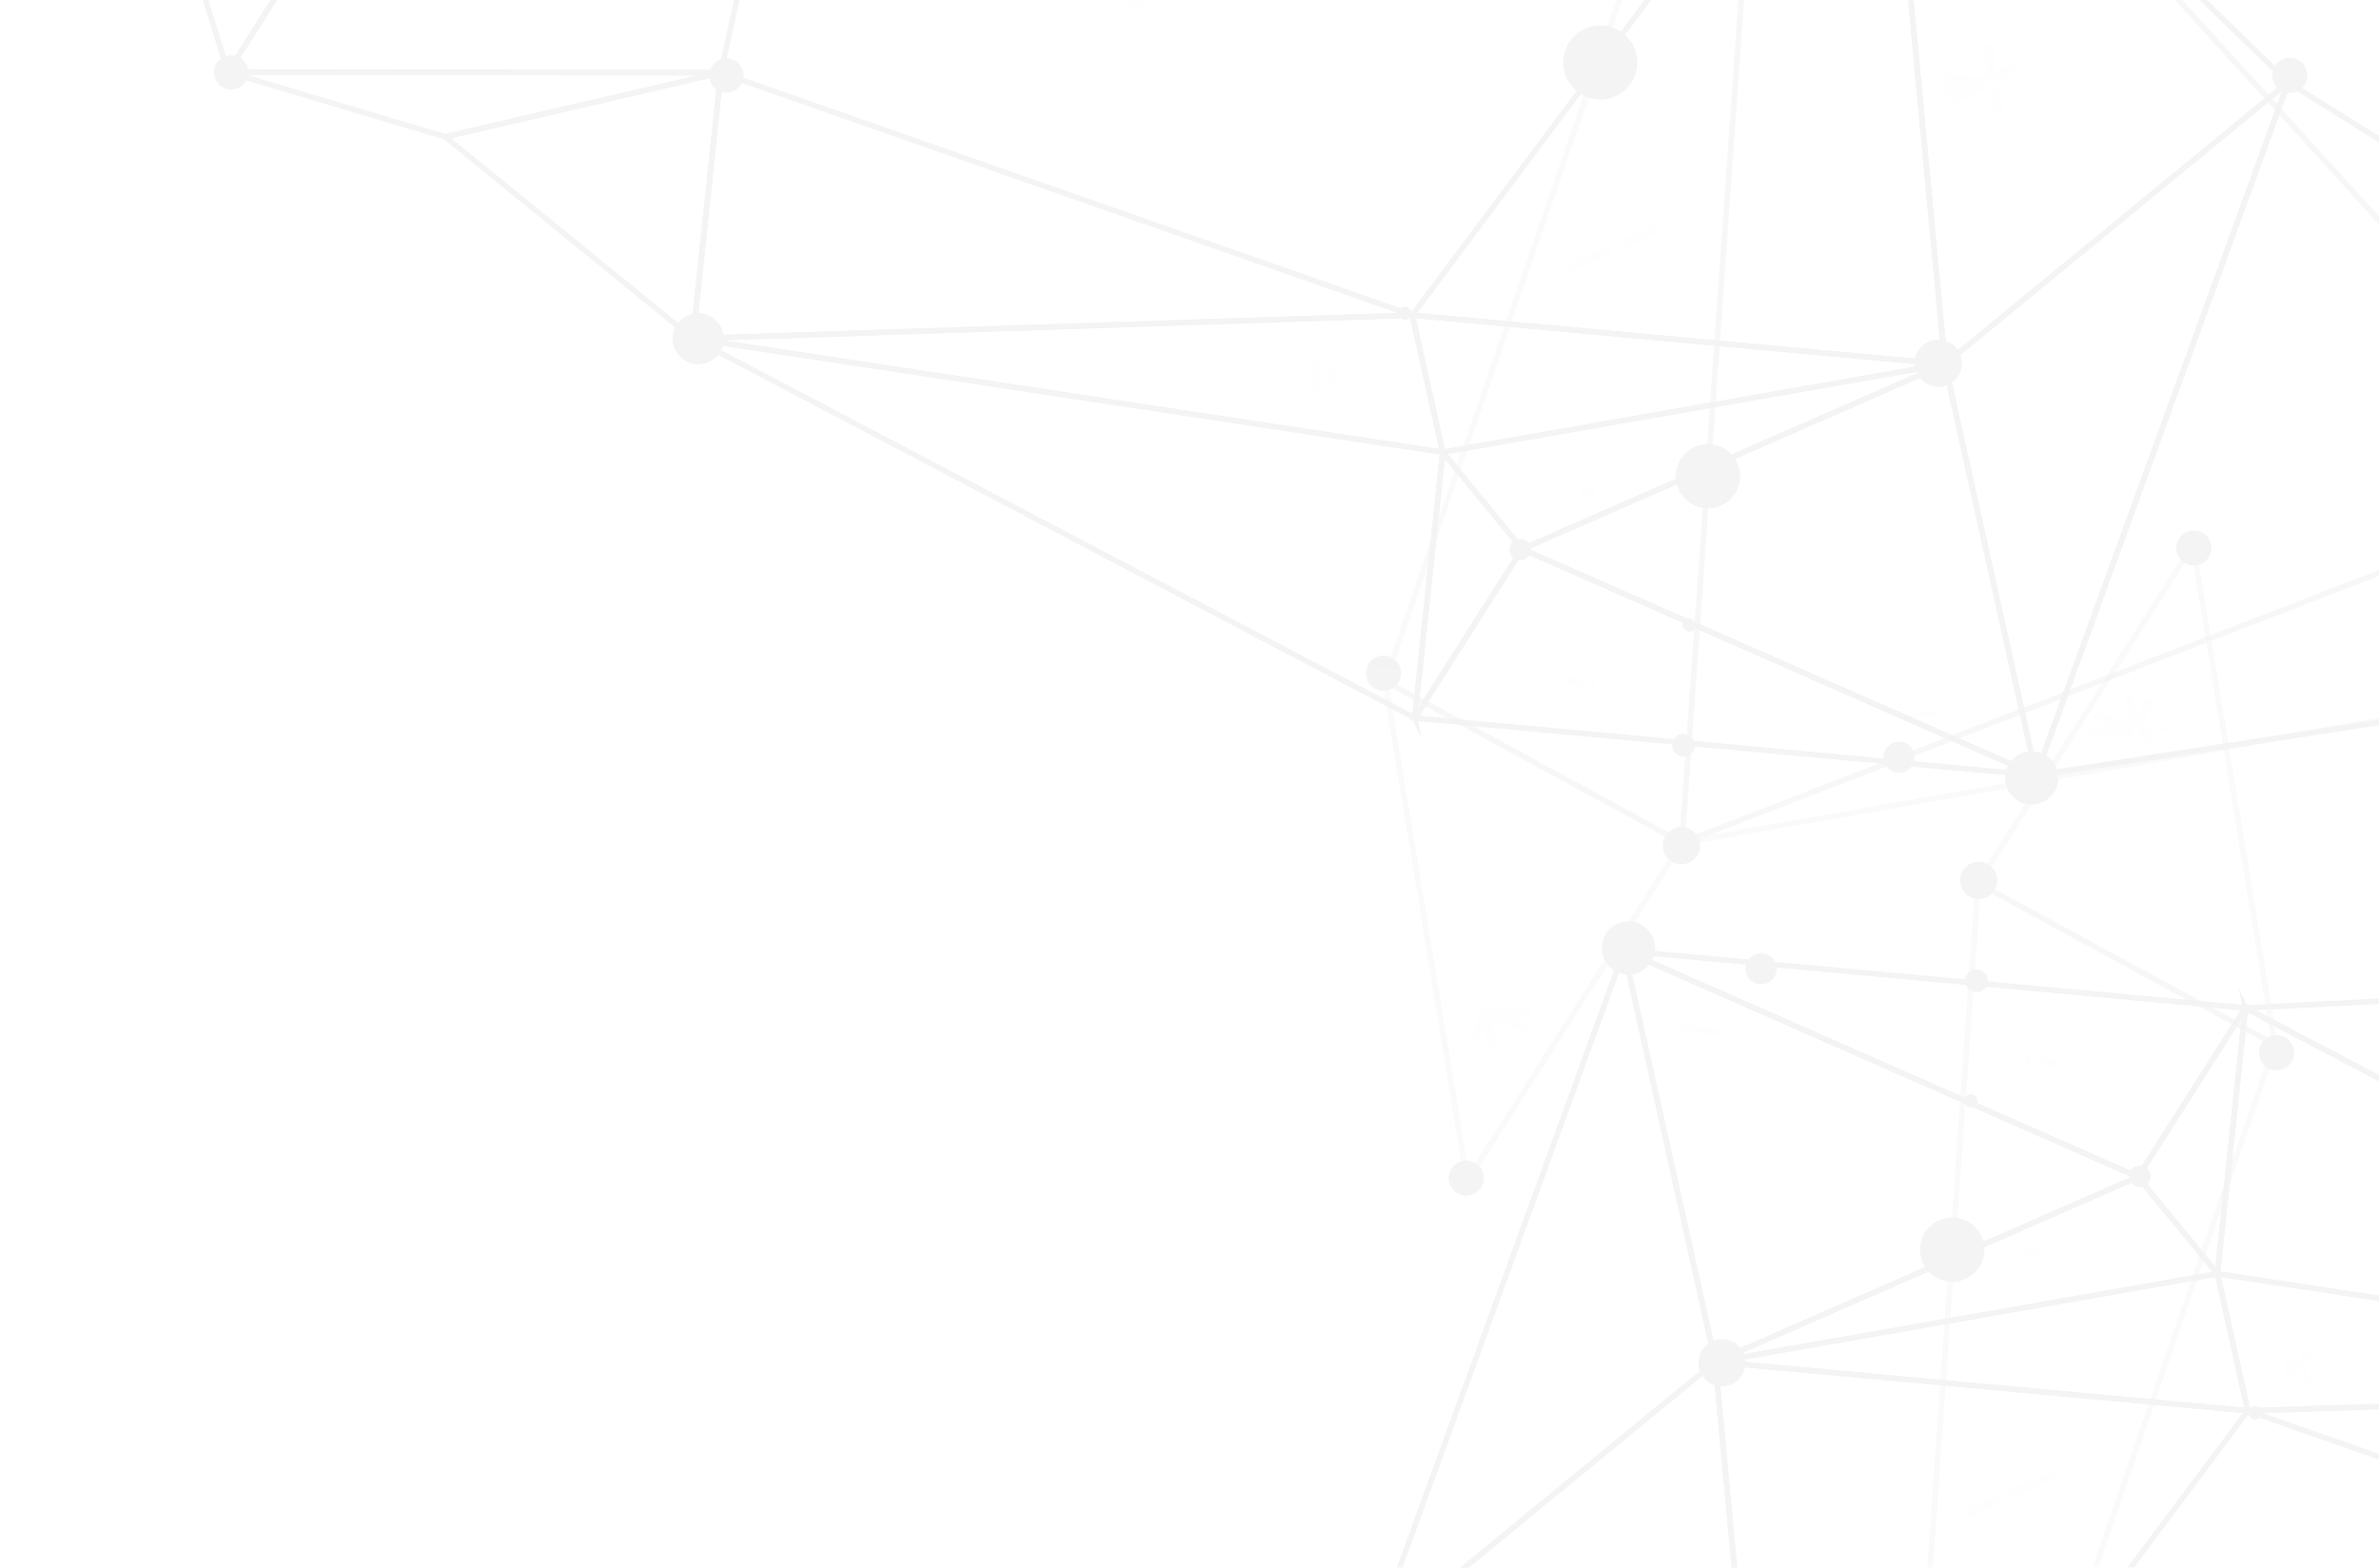 <svg width="877" height="578" style="opacity:.2" viewBox="0 0 877 578" fill="none" xmlns="http://www.w3.org/2000/svg">
<g clip-path="url(#clip0_900_3544)">
<path d="M997.012 246.914L752.148 284.547L844.026 31.919L842.933 31.253L843.513 30.384L844.454 30.707L844.026 31.919L997.012 127.393L997.012 124.989L844.046 29.541L842.966 28.89L749.053 287.082L997.012 248.962L997.012 246.914Z" fill="#C6C6C6"/>
<path d="M843.519 30.388L844.461 30.71L844.033 31.922L842.939 31.257L843.519 30.388Z" fill="#C6C6C6"/>
<path d="M845.011 30.472L844.155 31.17L843.516 30.387L842.897 29.629L842.002 30.36L694.903 -112.716L717.838 132.268L842.002 30.36L842.818 31.111L843.516 30.387L844.155 31.17L716.132 136.238L692.348 -117.977L845.011 30.472Z" fill="#C6C6C6"/>
<path d="M842.897 29.628L843.517 30.385L842.818 31.109L842.002 30.359L842.897 29.628Z" fill="#C6C6C6"/>
<path d="M531.85 166.718L532.62 166.086L533.713 167.416L532.021 167.68L531.85 166.718Z" fill="#C6C6C6"/>
<path d="M529.992 166.033L531.671 165.763L531.849 166.718L532.02 167.679L533.713 167.416L561.435 201.196L708.877 136.691L533.713 167.416L532.62 166.086L531.849 166.718L531.671 165.763L716.818 133.26L717.358 135.157L560.862 203.652L529.992 166.033Z" fill="#C6C6C6"/>
<path d="M717.693 132.838L717.983 134.024L716.995 134.221L715.987 134.484L716.251 135.637L563.666 202.427L749.188 284.079L716.251 135.637L717.357 135.156L716.995 134.221L717.983 134.024L752.033 287.543L558.629 202.421L717.693 132.838Z" fill="#C6C6C6"/>
<path d="M715.984 134.484L716.992 134.221L717.354 135.156L716.248 135.637L715.984 134.484Z" fill="#C6C6C6"/>
<path d="M843.516 30.381L844.155 31.165L841.311 33.496L842.568 30.052L843.516 30.381Z" fill="#C6C6C6"/>
<path d="M845.735 27.289L844.457 30.707L843.516 30.384L842.567 30.055L841.31 33.499L718.127 134.603L750.834 282.189L841.31 33.499L844.154 31.168L843.516 30.384L844.457 30.707L750.353 289.406L715.842 133.898L845.735 27.289Z" fill="#C6C6C6"/>
<path d="M694.403 -118.052L694.62 -115.464L693.626 -115.346L692.625 -115.247L692.849 -112.64L522.525 115.394L715.883 133.114L692.849 -112.64L694.449 -114.76L693.626 -115.346L694.62 -115.464L718.115 135.34L518.771 117.027L694.403 -118.052Z" fill="#C6C6C6"/>
<path d="M519.359 115.095L520.762 115.233L520.63 116.227L520.551 117.209L521.954 117.347L532.615 165.581L709.32 134.586L521.954 117.347L521.651 115.984L520.63 116.227L520.762 115.233L717.076 133.243L717.129 135.218L531.08 167.859L519.359 115.095Z" fill="#C6C6C6"/>
<path d="M520.63 116.224L521.65 115.981L521.953 117.344L520.551 117.205L520.63 116.224Z" fill="#C6C6C6"/>
<path d="M83.117 26.923L84.065 26.587L84.223 27.601L83.387 27.746L83.117 26.923Z" fill="#C6C6C6"/>
<path d="M83.785 27.56L84.062 25.585L84.068 26.586L84.035 27.619L91.134 27.639L164.18 49.389L256.993 27.791L91.134 27.639L84.365 25.604L84.068 26.586L84.062 25.585L265.758 25.776L265.969 27.777L164.068 51.496L83.785 27.56Z" fill="#C6C6C6"/>
<path d="M84.064 26.587L84.361 25.606L91.13 27.641L84.031 27.621L84.064 26.587Z" fill="#C6C6C6"/>
<path d="M163.127 50.516L164.134 50.417L163.812 51.438L163.16 51.22L163.127 50.516Z" fill="#C6C6C6"/>
<path d="M264.745 26.708L265.759 26.787L265.963 27.775L264.594 28.098L264.745 26.708Z" fill="#C6C6C6"/>
<path d="M266.88 25.498L266.728 26.888L265.76 26.789L264.746 26.71L264.595 28.099L166.349 50.962L254.599 122.829L264.595 28.099L265.964 27.776L265.76 26.789L266.728 26.888L256.271 126.773L161.891 49.921L266.88 25.498Z" fill="#C6C6C6"/>
<path d="M254.568 124.358L255.444 124.852L254.779 125.609L254.16 125.102L254.568 124.358Z" fill="#C6C6C6"/>
<path d="M265.759 26.793L266.727 26.892L266.628 28.176L265.396 27.761L265.759 26.793Z" fill="#C6C6C6"/>
<path d="M264.847 25.422L266.085 25.856L265.762 26.791L265.4 27.759L266.632 28.174L256.596 123.767L515.171 115.391L266.632 28.174L266.73 26.89L265.762 26.791L266.085 25.856L520.992 115.259L520.682 117.208L254.305 125.867L264.847 25.422Z" fill="#C6C6C6"/>
<path d="M519.646 116.44L520.628 116.223L520.68 117.204L519.824 117.23L519.646 116.44Z" fill="#C6C6C6"/>
<path d="M255.4 123.802L521.441 115.149L521.646 115.979L520.625 116.223L519.644 116.44L519.822 117.23L266.502 125.468L530.509 165.504L519.822 117.23L520.678 117.204L520.625 116.223L521.646 115.979L533.182 167.934L255.281 125.81L255.4 123.802Z" fill="#C6C6C6"/>
<path d="M271.668 -270.759L274.045 -270.759L83.742 29.004L-0.34 -240.738L-0.34 -247.541L84.374 24.217L271.668 -270.759Z" fill="#C6C6C6"/>
<path d="M274.038 -270.761L85.902 25.578L264.931 25.775L329.746 -270.761L331.8 -270.761L266.538 27.816L82.254 27.606L271.674 -270.761L274.038 -270.761Z" fill="#C6C6C6"/>
<path d="M255.444 124.852L256.34 125.274L255.859 126.176L254.977 125.689L255.444 124.852Z" fill="#C6C6C6"/>
<path d="M255.622 123.817L532.943 165.901L532.864 166.796L531.85 166.717L530.83 166.638L530.764 167.554L261.265 126.708L520.722 263.133L530.764 167.554L531.712 167.712L531.85 166.717L532.864 166.796L522.401 266.34L254.977 125.687L255.622 123.817Z" fill="#C6C6C6"/>
<path d="M530.828 166.638L531.848 166.717L531.71 167.711L530.762 167.553L530.828 166.638Z" fill="#C6C6C6"/>
<path d="M520.561 264.926L521.568 264.748L521.594 265.776L520.732 265.809L520.561 264.926Z" fill="#C6C6C6"/>
<path d="M531.076 164.207L562.38 202.347L562.011 202.979L561.149 202.419L560.286 201.866L559.897 202.479L532.623 169.245L522.989 260.597L559.897 202.479L560.372 203.052L561.149 202.419L562.011 202.979L522.416 265.285L520.533 264.646L531.076 164.207Z" fill="#C6C6C6"/>
<path d="M560.287 201.869L561.15 202.423L560.373 203.055L559.898 202.482L560.287 201.869Z" fill="#C6C6C6"/>
<path d="M561.152 202.422L562.014 202.981L561.534 203.719L560.75 203.343L561.152 202.422Z" fill="#C6C6C6"/>
<path d="M560.764 201.129L561.554 201.504L561.152 202.419L560.75 203.341L561.534 203.717L523.296 263.863L744.494 284.25L561.534 203.717L562.015 202.979L561.152 202.419L561.554 201.504L751.007 284.888L750.487 286.824L519.832 265.608L560.764 201.129Z" fill="#C6C6C6"/>
<path d="M749.607 285.665L750.614 285.81L750.489 286.824L749.455 286.732L749.607 285.665Z" fill="#C6C6C6"/>
<path d="M521.57 264.746L522.564 264.548L524.052 272.16L520.654 265.2L521.57 264.746Z" fill="#C6C6C6"/>
<path d="M750.608 285.812L751.596 285.944L751.319 287.59L750.002 286.655L750.608 285.812Z" fill="#C6C6C6"/>
<g opacity="0.7">
<path opacity="0.7" d="M540.047 434.852L541.43 432.646L541.864 435.247L540.883 435.379L540.047 434.852Z" fill="#C6C6C6"/>
<path opacity="0.7" d="M540.881 435.378L541.862 435.247L541.427 432.646L618.641 311.096L512 253.063L541.427 432.646L540.045 434.852L540.881 435.378L539.893 435.583L509.326 249.31L621.486 310.332L540.328 438.184L539.893 435.583L540.881 435.378Z" fill="#C6C6C6"/>
<path opacity="0.7" d="M511.163 250.294L511.9 250.695L511.61 251.512L510.662 251.176L511.163 250.294Z" fill="#C6C6C6"/>
<path opacity="0.7" d="M509.725 250.865L510.66 251.174L511.609 251.51L511.898 250.694L619.153 309.062L651.906 -156.995L511.898 250.694L511.161 250.292L510.66 251.174L509.725 250.865L652.479 -164.923L654.467 -164.574L620.963 312.348L509.436 251.675L509.725 250.865Z" fill="#C6C6C6"/>
<path opacity="0.7" d="M509.725 250.866L511.542 245.546L511.7 251.123L510.66 251.176L509.725 250.866Z" fill="#C6C6C6"/>
<path opacity="0.7" d="M619.026 310.645L620.04 310.724L621.047 310.796L621.166 309.196L962.644 177.005L654.307 -162.194L621.166 309.196L619.671 309.782L620.04 310.724L619.026 310.645L652.628 -167.061L966.147 177.795L618.953 312.219L619.026 310.645Z" fill="#C6C6C6"/>
<path opacity="0.7" d="M619.672 309.779L621.167 309.193L621.048 310.793L620.041 310.721L619.672 309.779Z" fill="#C6C6C6"/>
<path opacity="0.7" d="M509.673 251.211L509.436 243.882L511.622 250.849L510.66 251.171L509.673 251.211Z" fill="#C6C6C6"/>
<path opacity="0.7" d="M541.315 434.489L542.381 434.956L541.756 435.937L540.887 435.378L541.315 434.489Z" fill="#C6C6C6"/>
<path opacity="0.7" d="M997.018 -5.936L963.804 175.187L965.187 176.702L964.41 177.413L963.422 177.209L963.804 175.187L657.022 -162.202L997.018 -34.706L997.018 -36.852L653.848 -165.58L652.676 -163.94L963.666 178.084L965.048 179.605L997.018 5.179L997.018 -5.936Z" fill="#C6C6C6"/>
<path opacity="0.7" d="M990.288 245.758L990.103 244.797L988.898 244.981L963.83 178.685L630.01 307.946L988.898 244.981L989.313 246.153L990.288 245.758L990.439 246.772L620.232 311.699L619.672 309.776L965.028 176.091L991.671 246.535L990.439 246.772L990.288 245.758Z" fill="#C6C6C6"/>
</g>
<path d="M505.044 252.296C502.779 249.53 503.18 245.454 505.939 243.189C508.705 240.924 512.781 241.326 515.046 244.085C517.311 246.85 516.916 250.926 514.151 253.192C511.392 255.463 507.316 255.062 505.044 252.296Z" fill="#C6C6C6"/>
<path d="M839.118 31.913C836.853 29.148 837.255 25.072 840.014 22.806C842.779 20.541 846.855 20.943 849.12 23.702C851.386 26.468 850.984 30.544 848.225 32.809C845.466 35.081 841.39 34.679 839.118 31.913Z" fill="#C6C6C6"/>
<path d="M535.546 438.444C533.281 435.679 533.682 431.603 536.441 429.338C539.207 427.072 543.283 427.474 545.548 430.233C547.813 432.999 547.412 437.075 544.653 439.34C541.894 441.612 537.818 441.21 535.546 438.444Z" fill="#C6C6C6"/>
<path d="M620.463 183.12C616.308 178.063 617.046 170.589 622.109 166.434C627.173 162.279 634.64 163.017 638.795 168.08C642.95 173.144 642.213 180.611 637.149 184.766C632.085 188.915 624.618 188.177 620.463 183.12Z" fill="#C6C6C6"/>
<path d="M579.371 31.702C574.584 25.867 575.433 17.261 581.261 12.48C587.095 7.693 595.695 8.543 600.482 14.37C605.27 20.204 604.42 28.811 598.592 33.598C592.771 38.385 584.158 37.536 579.371 31.702Z" fill="#C6C6C6"/>
<path d="M250.096 130.865C246.798 126.846 247.381 120.916 251.401 117.616C255.421 114.319 261.351 114.902 264.651 118.921C267.95 122.941 267.365 128.874 263.348 132.171C259.328 135.471 253.395 134.885 250.096 130.865Z" fill="#C6C6C6"/>
<path d="M557.364 205.174C555.975 203.482 556.218 200.98 557.911 199.59C559.603 198.201 562.105 198.445 563.495 200.137C564.884 201.829 564.64 204.332 562.948 205.721C561.249 207.117 558.754 206.867 557.364 205.174Z" fill="#C6C6C6"/>
<path d="M741.389 293.057C737.951 288.869 738.557 282.692 742.745 279.255C746.933 275.818 753.116 276.423 756.554 280.611C759.991 284.799 759.378 290.976 755.19 294.413C751.003 297.857 744.826 297.245 741.389 293.057Z" fill="#C6C6C6"/>
<path d="M516.088 117.001C515.245 115.973 515.397 114.452 516.424 113.609C517.451 112.767 518.972 112.918 519.815 113.945C520.658 114.973 520.513 116.494 519.479 117.336C518.452 118.173 516.931 118.028 516.088 117.001Z" fill="#C6C6C6"/>
<path d="M620.866 232.006C620.023 230.978 620.168 229.457 621.202 228.614C622.229 227.772 623.75 227.923 624.593 228.95C625.436 229.977 625.291 231.499 624.257 232.341C623.223 233.184 621.709 233.033 620.866 232.006Z" fill="#C6C6C6"/>
<path d="M617.398 277.438C615.923 275.647 616.187 272.994 617.984 271.519C619.782 270.044 622.429 270.307 623.904 272.105C625.379 273.902 625.116 276.549 623.318 278.024C621.52 279.493 618.873 279.236 617.398 277.438Z" fill="#C6C6C6"/>
<path d="M695.655 282.805C693.646 280.362 694.002 276.754 696.451 274.745C698.894 272.737 702.51 273.093 704.511 275.542C706.52 277.985 706.164 281.594 703.715 283.602C701.272 285.604 697.663 285.248 695.655 282.805Z" fill="#C6C6C6"/>
<path d="M719.255 126.605C715.221 123.997 709.836 125.153 707.228 129.188C704.619 133.222 705.776 138.607 709.81 141.215C713.845 143.823 719.23 142.667 721.838 138.632C724.446 134.598 723.29 129.213 719.255 126.605Z" fill="#C6C6C6"/>
<path d="M614.55 316.132C612.14 313.195 612.574 308.875 615.498 306.478C618.428 304.075 622.748 304.496 625.151 307.426C627.555 310.35 627.133 314.676 624.203 317.08C621.28 319.483 616.953 319.055 614.55 316.132Z" fill="#C6C6C6"/>
<path d="M80.355 30.701C78.142 28.002 78.531 24.018 81.23 21.805C83.93 19.586 87.914 19.981 90.126 22.681C92.346 25.381 91.951 29.364 89.251 31.584C86.558 33.796 82.574 33.401 80.355 30.701Z" fill="#C6C6C6"/>
<path d="M262.909 31.83C260.697 29.13 261.085 25.146 263.785 22.927C266.485 20.708 270.469 21.104 272.681 23.803C274.9 26.503 274.505 30.487 271.805 32.706C269.112 34.919 265.128 34.53 262.909 31.83Z" fill="#C6C6C6"/>
<path d="M504.285 605.893L505.141 605.189L505.787 605.979L506.405 606.73L507.301 605.999L654.394 749.075L631.465 504.091L507.301 605.999L506.478 605.248L505.787 605.979L505.141 605.189L633.164 500.121L656.949 754.336L504.285 605.893Z" fill="#C6C6C6"/>
<path d="M817.454 469.641L816.677 470.273L815.584 468.943L817.276 468.68L817.454 469.641Z" fill="#C6C6C6"/>
<path d="M819.306 470.325L817.627 470.595L817.456 469.64L817.278 468.679L815.586 468.942L787.864 435.162L640.429 499.667L815.586 468.942L816.679 470.272L817.456 469.64L817.627 470.595L632.481 503.098L631.947 501.201L788.437 432.705L819.306 470.325Z" fill="#C6C6C6"/>
<path d="M631.603 503.516L631.313 502.33L632.308 502.133L633.315 501.869L633.052 500.717L785.63 433.933L600.114 352.274L633.052 500.717L631.945 501.198L632.308 502.133L631.313 502.33L597.27 348.811L790.667 433.933L631.603 503.516Z" fill="#C6C6C6"/>
<path d="M633.317 501.869L632.309 502.133L631.947 501.198L633.054 500.717L633.317 501.869Z" fill="#C6C6C6"/>
<path d="M503.561 609.066L504.838 605.649L505.786 605.978L506.734 606.301L507.986 602.857L631.175 501.753L598.468 354.166L507.986 602.857L505.141 605.188L505.786 605.978L504.838 605.649L598.942 346.949L633.454 502.457L503.561 609.066Z" fill="#C6C6C6"/>
<path d="M654.9 754.41L654.683 751.822L655.671 751.71L656.678 751.605L656.454 748.997L826.772 520.964L633.414 503.244L656.454 748.997L654.848 751.118L655.671 751.71L654.683 751.822L631.182 501.018L830.532 519.33L654.9 754.41Z" fill="#C6C6C6"/>
<path d="M829.941 521.266L828.538 521.127L828.677 520.133L828.756 519.152L827.346 519.014L816.686 470.779L639.981 501.774L827.346 519.014L827.649 520.377L828.677 520.133L828.538 521.127L632.23 503.118L632.178 501.149L818.22 468.501L829.941 521.266Z" fill="#C6C6C6"/>
<path d="M828.678 520.131L827.651 520.375L827.348 519.012L828.757 519.15L828.678 520.131Z" fill="#C6C6C6"/>
<path d="M997.006 578.126L834.129 520.969L997.006 515.694L997.006 513.679L828.617 519.158L828.314 521.101L997.006 580.266L997.006 578.126Z" fill="#C6C6C6"/>
<path d="M829.647 519.916L828.673 520.133L828.613 519.158L829.476 519.125L829.647 519.916Z" fill="#C6C6C6"/>
<path d="M997.003 513.677L829.478 519.122L829.649 519.912L828.674 520.13L828.615 519.155L829.478 519.122L818.784 470.849L997.003 497.873L997.003 495.838L816.117 468.425L827.647 520.373L827.851 521.203L997.003 515.698L997.003 513.677Z" fill="#C6C6C6"/>
<path d="M997.005 459.478L831.481 372.453L997.005 364.149L997.005 362.128L823.994 370.787L997.005 461.75L997.005 459.478Z" fill="#C6C6C6"/>
<path d="M997.003 495.856L818.533 468.805L818.467 469.721L817.453 469.642L817.585 468.647L818.533 468.805L828.575 373.226L997.003 461.786L997.003 459.488L826.896 370.019L816.433 469.563L816.354 470.458L997.003 497.871L997.003 495.856Z" fill="#C6C6C6"/>
<path d="M818.473 469.723L817.459 469.644L817.591 468.649L818.539 468.807L818.473 469.723Z" fill="#C6C6C6"/>
<path d="M828.739 371.432L827.731 371.609L827.705 370.589L828.561 370.549L828.739 371.432Z" fill="#C6C6C6"/>
<path d="M818.22 472.148L786.916 434.009L787.291 433.383L788.154 433.936L789.017 434.49L789.399 433.877L816.673 467.111L826.307 375.759L789.399 433.877L788.924 433.304L788.154 433.936L787.291 433.383L826.886 371.077L828.763 371.709L818.22 472.148Z" fill="#C6C6C6"/>
<path d="M789.015 434.488L788.152 433.935L788.923 433.303L789.397 433.876L789.015 434.488Z" fill="#C6C6C6"/>
<path d="M788.154 433.937L787.291 433.384L787.765 432.64L788.555 433.016L788.154 433.937Z" fill="#C6C6C6"/>
<path d="M788.536 435.234L787.753 434.852L788.154 433.937L788.556 433.015L787.766 432.64L826.004 372.494L604.812 352.107L787.766 432.64L787.292 433.384L788.154 433.937L787.753 434.852L598.293 351.468L598.813 349.532L829.474 370.749L788.536 435.234Z" fill="#C6C6C6"/>
<path d="M599.69 350.691L598.689 350.547L598.808 349.532L599.842 349.625L599.69 350.691Z" fill="#C6C6C6"/>
<path d="M827.736 371.611L826.742 371.809L825.254 364.196L828.652 371.157L827.736 371.611Z" fill="#C6C6C6"/>
<path d="M598.687 350.547L597.699 350.422L597.976 348.769L599.286 349.704L598.687 350.547Z" fill="#C6C6C6"/>
<g opacity="0.7">
<path opacity="0.7" d="M809.253 201.509L807.87 203.715L807.436 201.114L808.417 200.982L809.253 201.509Z" fill="#C6C6C6"/>
<path opacity="0.7" d="M808.414 200.982L807.433 201.114L807.867 203.715L730.653 325.265L837.295 383.297L807.867 203.715L809.25 201.509L808.414 200.982L809.402 200.778L839.969 387.051L727.809 326.029L808.974 198.177L809.402 200.778L808.414 200.982Z" fill="#C6C6C6"/>
<path opacity="0.7" d="M838.15 386.07L837.412 385.669L837.695 384.859L838.65 385.188L838.15 386.07Z" fill="#C6C6C6"/>
<path opacity="0.7" d="M839.576 385.497L838.647 385.188L837.693 384.858L837.409 385.668L730.149 327.3L697.396 793.357L837.409 385.668L838.147 386.07L838.647 385.188L839.576 385.497L696.823 801.285L694.834 800.936L728.338 324.021L839.866 384.687L839.576 385.497Z" fill="#C6C6C6"/>
<path opacity="0.7" d="M839.579 385.5L837.762 390.82L837.604 385.243L838.65 385.19L839.579 385.5Z" fill="#C6C6C6"/>
<path opacity="0.7" d="M729.625 326.586L728.137 327.172L728.249 325.572L729.263 325.644L729.625 326.586Z" fill="#C6C6C6"/>
<path opacity="0.7" d="M839.633 385.148L839.863 392.477L837.684 385.51L838.645 385.187L839.633 385.148Z" fill="#C6C6C6"/>
<path opacity="0.7" d="M807.99 201.871L806.93 201.404L807.549 200.422L808.418 200.982L807.99 201.871Z" fill="#C6C6C6"/>
</g>
<path d="M844.242 384.054C846.507 386.82 846.105 390.896 843.346 393.161C840.581 395.426 836.504 395.025 834.239 392.266C831.974 389.5 832.369 385.424 835.135 383.159C837.894 380.887 841.977 381.289 844.242 384.054Z" fill="#C6C6C6"/>
<path d="M813.744 197.91C816.009 200.675 815.607 204.752 812.848 207.017C810.082 209.282 806.006 208.88 803.741 206.121C801.476 203.356 801.878 199.279 804.637 197.014C807.396 194.743 811.478 195.144 813.744 197.91Z" fill="#C6C6C6"/>
<path d="M728.825 453.235C732.98 458.292 732.242 465.766 727.178 469.921C722.115 474.076 714.647 473.339 710.492 468.282C706.337 463.218 707.075 455.751 712.139 451.595C717.202 447.44 724.676 448.178 728.825 453.235Z" fill="#C6C6C6"/>
<path d="M791.932 431.179C793.322 432.871 793.078 435.373 791.386 436.763C789.693 438.152 787.191 437.909 785.802 436.216C784.412 434.524 784.656 432.022 786.348 430.632C788.041 429.236 790.543 429.486 791.932 431.179Z" fill="#C6C6C6"/>
<path d="M607.908 343.302C611.346 347.49 610.74 353.666 606.552 357.104C602.364 360.541 596.181 359.935 592.743 355.747C589.306 351.559 589.918 345.383 594.106 341.945C598.294 338.508 604.471 339.114 607.908 343.302Z" fill="#C6C6C6"/>
<path d="M833.208 519.364C834.051 520.392 833.899 521.913 832.872 522.756C831.845 523.598 830.324 523.447 829.481 522.42C828.638 521.392 828.783 519.871 829.817 519.028C830.844 518.186 832.359 518.33 833.208 519.364Z" fill="#C6C6C6"/>
<path d="M728.431 404.353C729.274 405.38 729.129 406.901 728.095 407.744C727.068 408.587 725.546 408.435 724.704 407.408C723.861 406.381 724.006 404.86 725.039 404.017C726.067 403.174 727.581 403.325 728.431 404.353Z" fill="#C6C6C6"/>
<path d="M731.888 358.918C733.363 360.715 733.1 363.363 731.302 364.838C729.505 366.313 726.858 366.049 725.383 364.258C723.908 362.46 724.171 359.813 725.969 358.338C727.766 356.863 730.42 357.12 731.888 358.918Z" fill="#C6C6C6"/>
<path d="M653.63 353.553C655.639 355.996 655.283 359.604 652.834 361.613C650.391 363.621 646.776 363.266 644.774 360.816C642.765 358.373 643.121 354.765 645.571 352.756C648.014 350.754 651.622 351.11 653.63 353.553Z" fill="#C6C6C6"/>
<path d="M641.504 496.924C644.553 500.638 644.013 506.116 640.299 509.165C636.585 512.214 631.106 511.674 628.058 507.96C625.009 504.246 625.549 498.768 629.263 495.719C632.977 492.67 638.462 493.21 641.504 496.924Z" fill="#C6C6C6"/>
<path d="M734.735 320.221C737.145 323.158 736.71 327.478 733.787 329.875C730.856 332.278 726.537 331.857 724.133 328.926C721.73 326.003 722.151 321.677 725.081 319.273C728.005 316.87 732.338 317.298 734.735 320.221Z" fill="#C6C6C6"/>
<g opacity="0.3">
<g opacity="0.3">
<g opacity="0.3">
<g opacity="0.3">
<path opacity="0.3" d="M997.014 236.366L790.045 268.171L935.406 -131.53L933.687 -132.578L934.596 -133.96L936.091 -133.447L935.406 -131.53L997.014 -93.082L997.014 -96.868L935.439 -135.291L933.74 -136.318L785.152 272.188L997.014 239.612L997.014 236.366Z" fill="#C6C6C6"/>
<path opacity="0.3" d="M704.59 -270.762L707.856 -270.762L735.749 27.243L932.202 -133.988L933.499 -132.802L934.599 -133.955L933.618 -135.153L932.202 -133.988L791.589 -270.762L796.146 -270.762L936.97 -133.823L935.62 -132.717L733.056 33.531L704.59 -270.762Z" fill="#C6C6C6"/>
<path opacity="0.3" d="M441.484 81.751L442.703 80.744L444.434 82.851L441.754 83.266L441.484 81.751Z" fill="#C6C6C6"/>
<path opacity="0.3" d="M438.549 80.666L441.209 80.231L441.486 81.752L441.756 83.267L444.436 82.852L488.297 136.295L721.573 34.242L444.436 82.852L442.704 80.745L441.486 81.752L441.209 80.231L734.143 28.817L734.993 31.812L487.395 140.18L438.549 80.666Z" fill="#C6C6C6"/>
<path opacity="0.3" d="M735.533 28.149L735.994 30.019L734.42 30.335L732.826 30.75L733.241 32.574L491.827 138.248L785.354 267.437L733.241 32.574L734.993 31.817L734.42 30.335L735.994 30.019L789.858 272.922L483.859 138.242L735.533 28.149Z" fill="#C6C6C6"/>
<path opacity="0.3" d="M732.824 30.746L734.418 30.331L734.991 31.813L733.239 32.57L732.824 30.746Z" fill="#C6C6C6"/>
<path opacity="0.3" d="M938.113 -138.845L936.092 -133.445L934.597 -133.959L933.096 -134.472L931.114 -129.027L736.208 30.939L787.959 264.452L931.114 -129.027L935.618 -132.721L934.597 -133.959L936.092 -133.445L787.201 275.863L732.6 29.826L938.113 -138.845Z" fill="#C6C6C6"/>
<path opacity="0.3" d="M629.374 -270.765L426.731 0.544L732.658 28.589L704.599 -270.765L707.819 -270.765L736.194 32.105L420.785 3.132L625.416 -270.765L629.374 -270.765Z" fill="#C6C6C6"/>
<path opacity="0.3" d="M421.727 0.068L423.946 0.285L423.735 1.859L423.603 3.413L425.829 3.624L442.693 79.949L722.28 30.905L425.829 3.624L425.348 1.47L423.735 1.859L423.946 0.285L734.547 28.784L734.633 31.899L440.276 83.551L421.727 0.068Z" fill="#C6C6C6"/>
<path opacity="0.3" d="M423.729 1.86L425.343 1.472L425.823 3.625L423.598 3.414L423.729 1.86Z" fill="#C6C6C6"/>
<path opacity="0.3" d="M-0.34 9.734L2.827 12.308L18.638 -137.57L20.804 -138.077L20.488 -139.644L18.881 -139.762L18.638 -137.57L-0.34 -133.151L-0.34 -136.424L22.253 -141.685L22.009 -139.486L5.475 18.551L-0.34 13.816L-0.34 9.734Z" fill="#C6C6C6"/>
<path opacity="0.3" d="M2.773 14.732L4.162 15.502L3.102 16.707L2.121 15.904L2.773 14.732Z" fill="#C6C6C6"/>
<path opacity="0.3" d="M19.03 -141.806L20.993 -141.121L20.485 -139.646L19.913 -138.112L21.855 -137.453L5.979 13.794L415.09 0.539L21.855 -137.453L22.007 -139.488L20.485 -139.646L20.993 -141.121L424.302 0.335L423.815 3.41L2.357 17.113L19.03 -141.806Z" fill="#C6C6C6"/>
<path opacity="0.3" d="M422.178 2.203L423.732 1.861L423.817 3.408L422.454 3.461L422.178 2.203Z" fill="#C6C6C6"/>
<path opacity="0.3" d="M4.097 13.863L425.021 0.167L425.344 1.477L423.731 1.865L422.177 2.208L422.453 3.466L21.659 16.491L439.37 79.837L422.453 3.466L423.816 3.413L423.731 1.865L425.344 1.477L443.597 83.676L3.906 17.037L4.097 13.863Z" fill="#C6C6C6"/>
<path opacity="0.3" d="M4.168 15.509L5.577 16.18L4.813 17.609L3.424 16.839L4.168 15.509Z" fill="#C6C6C6"/>
<path opacity="0.3" d="M4.438 13.88L443.22 80.46L443.095 81.876L441.488 81.757L439.875 81.632L439.77 83.074L13.367 18.45L423.881 234.295L439.77 83.074L441.271 83.331L441.488 81.757L443.095 81.876L426.541 239.379L3.424 16.837L4.438 13.88Z" fill="#C6C6C6"/>
<path opacity="0.3" d="M439.869 81.625L441.482 81.751L441.265 83.324L439.764 83.067L439.869 81.625Z" fill="#C6C6C6"/>
<path opacity="0.3" d="M423.625 237.137L425.219 236.847L425.258 238.467L423.902 238.52L423.625 237.137Z" fill="#C6C6C6"/>
<path opacity="0.3" d="M440.265 77.779L489.797 138.13L489.211 139.124L487.841 138.241L486.478 137.366L485.872 138.334L442.715 85.747L427.471 230.285L485.872 138.334L486.623 139.242L487.841 138.241L489.211 139.124L426.562 237.699L423.586 236.698L440.265 77.779Z" fill="#C6C6C6"/>
<path opacity="0.3" d="M486.479 137.362L487.842 138.237L486.624 139.238L485.873 138.33L486.479 137.362Z" fill="#C6C6C6"/>
<path opacity="0.3" d="M487.845 138.237L489.215 139.12L488.457 140.285L487.213 139.693L487.845 138.237Z" fill="#C6C6C6"/>
<path opacity="0.3" d="M487.237 136.192L488.482 136.785L487.843 138.24L487.211 139.696L488.456 140.288L427.954 235.453L777.926 267.712L488.456 140.288L489.213 139.123L487.843 138.24L488.482 136.785L788.238 268.726L787.415 271.781L422.469 238.212L487.237 136.192Z" fill="#C6C6C6"/>
<path opacity="0.3" d="M786.017 269.951L787.604 270.181L787.413 271.781L785.773 271.636L786.017 269.951Z" fill="#C6C6C6"/>
<path opacity="0.3" d="M425.22 236.848L426.794 236.532L429.145 248.582L423.771 237.572L425.22 236.848Z" fill="#C6C6C6"/>
<path opacity="0.3" d="M787.608 270.18L789.176 270.385L788.734 272.992L786.66 271.511L787.608 270.18Z" fill="#C6C6C6"/>
</g>
<g opacity="0.7">
<path opacity="0.7" d="M454.451 505.978L456.637 502.481L457.329 506.597L455.775 506.801L454.451 505.978Z" fill="#C6C6C6"/>
<path opacity="0.7" d="M455.778 506.804L457.332 506.6L456.641 502.484L578.81 310.167L410.086 218.354L456.641 502.484L454.454 505.981L455.778 506.804L454.217 507.133L405.852 212.408L583.307 308.968L454.902 511.242L454.217 507.133L455.778 506.804Z" fill="#C6C6C6"/>
<path opacity="0.7" d="M408.741 213.968L409.913 214.6L409.459 215.891L407.951 215.364L408.741 213.968Z" fill="#C6C6C6"/>
<path opacity="0.7" d="M576.598 -270.77L409.916 214.6L408.744 213.968L407.954 215.364L409.461 215.891L409.916 214.6L579.614 306.953L620.217 -270.77L623.423 -270.77L582.479 312.148L406.018 216.154L406.479 214.877L573.214 -270.77L576.598 -270.77Z" fill="#C6C6C6"/>
<path opacity="0.7" d="M406.479 214.88L409.356 206.458L409.606 215.282L407.954 215.367L406.479 214.88Z" fill="#C6C6C6"/>
<path opacity="0.7" d="M997.01 146.817L582.79 307.158L582.612 309.693L581.012 309.581L580.432 308.087L582.79 307.158L623.425 -270.769L620.224 -270.769L579.405 309.456L579.293 311.945L997.01 150.214L997.01 146.817Z" fill="#C6C6C6"/>
<path opacity="0.7" d="M580.432 308.089L582.789 307.16L582.611 309.695L581.011 309.583L580.432 308.089Z" fill="#C6C6C6"/>
<path opacity="0.7" d="M406.386 215.426L406.018 203.83L409.475 214.859L407.954 215.366L406.386 215.426Z" fill="#C6C6C6"/>
<path opacity="0.7" d="M456.458 505.404L458.137 506.148L457.156 507.695L455.779 506.806L456.458 505.404Z" fill="#C6C6C6"/>
<path opacity="0.7" d="M997.01 234.975L596.788 305.189L997.01 150.221L997.01 146.83L580.432 308.087L581.314 311.129L997.01 238.228L997.01 234.975Z" fill="#C6C6C6"/>
</g>
</g>
<g opacity="0.3">
<path opacity="0.3" d="M399.094 217.148C395.505 212.776 396.144 206.323 400.516 202.734C404.888 199.145 411.342 199.784 414.93 204.156C418.519 208.529 417.887 214.982 413.515 218.57C409.136 222.159 402.682 221.52 399.094 217.148Z" fill="#C6C6C6"/>
<path opacity="0.3" d="M447.353 511.672C443.765 507.299 444.403 500.846 448.776 497.257C453.148 493.668 459.601 494.307 463.19 498.68C466.779 503.052 466.14 509.505 461.768 513.094C457.389 516.683 450.936 516.044 447.353 511.672Z" fill="#C6C6C6"/>
<path opacity="0.3" d="M604.671 79.122C595.438 74.421 584.142 78.094 579.44 87.326C574.738 96.559 578.411 107.855 587.644 112.557C596.877 117.259 608.173 113.586 612.875 104.353C617.577 95.12 613.904 83.824 604.671 79.122Z" fill="#C6C6C6"/>
<path opacity="0.3" d="M481.859 142.596C479.66 139.916 480.048 135.965 482.728 133.766C485.408 131.566 489.359 131.955 491.559 134.635C493.758 137.315 493.369 141.266 490.689 143.465C488.016 145.665 484.058 145.276 481.859 142.596Z" fill="#C6C6C6"/>
<path opacity="0.3" d="M773.027 281.648C767.588 275.024 768.55 265.245 775.174 259.806C781.805 254.367 791.583 255.329 797.023 261.953C802.462 268.577 801.494 278.356 794.869 283.795C788.238 289.234 778.46 288.273 773.027 281.648Z" fill="#C6C6C6"/>
<path opacity="0.3" d="M416.558 3.08C415.221 1.453 415.458 -0.95 417.084 -2.287C418.711 -3.624 421.114 -3.387 422.451 -1.76C423.788 -0.134 423.551 2.27 421.924 3.606C420.298 4.943 417.894 4.706 416.558 3.08Z" fill="#C6C6C6"/>
<path opacity="0.3" d="M582.341 185.045C581.004 183.418 581.241 181.015 582.868 179.678C584.494 178.341 586.898 178.578 588.234 180.205C589.571 181.831 589.334 184.235 587.708 185.571C586.074 186.908 583.678 186.671 582.341 185.045Z" fill="#C6C6C6"/>
<path opacity="0.3" d="M576.846 256.928C574.515 254.09 574.93 249.895 577.768 247.564C580.606 245.233 584.8 245.648 587.131 248.486C589.462 251.324 589.048 255.519 586.209 257.85C583.371 260.181 579.177 259.766 576.846 256.928Z" fill="#C6C6C6"/>
<path opacity="0.3" d="M700.678 265.419C697.504 261.554 698.064 255.839 701.936 252.665C705.808 249.491 711.517 250.057 714.691 253.922C717.865 257.794 717.305 263.503 713.433 266.677C709.568 269.851 703.859 269.291 700.678 265.419Z" fill="#C6C6C6"/>
<path opacity="0.3" d="M736.259 17.335C729.338 14.195 721.181 17.259 718.041 24.181C714.9 31.102 717.965 39.259 724.886 42.399C731.807 45.54 739.964 42.475 743.105 35.554C746.245 28.633 743.18 20.476 736.259 17.335Z" fill="#C6C6C6"/>
<path opacity="0.3" d="M590.89 307.39C588.726 301.797 582.439 299.017 576.846 301.181C571.253 303.344 568.473 309.632 570.637 315.225C572.801 320.818 579.089 323.598 584.681 321.434C590.274 319.27 593.054 312.982 590.89 307.39Z" fill="#C6C6C6"/>
</g>
</g>
<g opacity="0.3">
<g opacity="0.3">
<g opacity="0.3">
<path opacity="0.3" d="M896.306 562.113L893.653 562.548L893.376 561.033L893.1 559.519L890.426 559.927L846.564 506.484L613.289 608.536L890.426 559.927L892.151 562.034L893.376 561.033L893.653 562.548L600.719 613.969L599.869 610.966L847.467 502.599L896.306 562.113Z" fill="#C6C6C6"/>
<path opacity="0.3" d="M599.335 614.637L598.874 612.76L600.448 612.451L602.041 612.029L601.626 610.212L843.034 504.538L549.507 375.343L601.626 610.212L599.875 610.962L600.448 612.451L598.874 612.76L545.01 369.858L851.002 504.538L599.335 614.637Z" fill="#C6C6C6"/>
<path opacity="0.3" d="M396.742 781.629L398.764 776.229L400.258 776.743L401.76 777.25L403.742 771.804L598.654 611.838L546.897 378.332L403.742 771.804L399.244 775.498L400.258 776.743L398.764 776.229L547.661 366.914L602.262 612.958L396.742 781.629Z" fill="#C6C6C6"/>
<path opacity="0.3" d="M913.142 642.711L910.917 642.494L911.134 640.92L911.259 639.372L909.04 639.155L892.17 562.837L612.59 611.874L909.04 639.155L909.514 641.308L911.134 640.92L910.917 642.494L600.322 614.001L600.236 610.88L894.593 559.228L913.142 642.711Z" fill="#C6C6C6"/>
<path opacity="0.3" d="M894.598 565L845.066 504.65L845.652 503.662L847.015 504.538L848.379 505.414L848.991 504.452L892.142 557.032L907.392 412.495L848.991 504.452L848.24 503.537L847.015 504.538L845.652 503.662L908.301 405.08L911.271 406.081L894.598 565Z" fill="#C6C6C6"/>
<path opacity="0.3" d="M848.379 505.418L847.016 504.542L848.24 503.541L848.991 504.457L848.379 505.418Z" fill="#C6C6C6"/>
<path opacity="0.3" d="M847.015 504.539L845.652 503.663L846.41 502.491L847.654 503.084L847.015 504.539Z" fill="#C6C6C6"/>
<path opacity="0.3" d="M847.622 506.586L846.384 505.993L847.016 504.538L847.655 503.083L846.41 502.49L906.912 407.326L556.933 375.066L846.41 502.49L845.653 503.662L847.016 504.538L846.384 505.993L546.621 374.059L547.451 370.997L912.397 404.567L847.622 506.586Z" fill="#C6C6C6"/>
<path opacity="0.3" d="M548.84 372.828L547.26 372.604L547.451 370.998L549.084 371.142L548.84 372.828Z" fill="#C6C6C6"/>
<path opacity="0.3" d="M547.257 372.605L545.689 372.401L546.124 369.787L548.205 371.269L547.257 372.605Z" fill="#C6C6C6"/>
</g>
<g opacity="0.7">
<path opacity="0.7" d="M879.078 135.971L877.53 136.175L878.215 140.291L756.053 332.608L924.777 424.428L878.215 140.291L880.401 136.794L879.078 135.971L880.645 135.642L929.011 430.367L751.549 333.813L879.96 131.533L880.645 135.642L879.078 135.971Z" fill="#C6C6C6"/>
<path opacity="0.7" d="M928.385 427.909L926.91 427.421L925.402 426.895L924.948 428.179L755.243 335.826L703.427 1073.22L924.948 428.179L926.114 428.811L926.91 427.421L928.385 427.909L702.518 1085.77L699.377 1085.22L752.385 330.637L928.84 426.631L928.385 427.909Z" fill="#C6C6C6"/>
<path opacity="0.7" d="M754.426 334.693L752.062 335.621L752.247 333.086L753.847 333.205L754.426 334.693Z" fill="#C6C6C6"/>
<path opacity="0.7" d="M878.406 137.375L876.721 136.637L877.708 135.083L879.078 135.972L878.406 137.375Z" fill="#C6C6C6"/>
</g>
</g>
<g opacity="0.3">
<path opacity="0.3" d="M887.502 131.109C891.091 135.482 890.453 141.935 886.08 145.524C881.708 149.112 875.255 148.474 871.666 144.101C868.077 139.729 868.716 133.276 873.088 129.687C877.461 126.105 883.914 126.737 887.502 131.109Z" fill="#C6C6C6"/>
<path opacity="0.3" d="M753.682 535.826C747.521 527.496 735.774 525.737 727.443 531.897C719.113 538.058 717.354 549.805 723.515 558.135C729.676 566.466 741.423 568.225 749.753 562.064C758.083 555.903 759.842 544.156 753.682 535.826Z" fill="#C6C6C6"/>
<path opacity="0.3" d="M852.992 500.186C855.192 502.866 854.803 506.817 852.123 509.016C849.443 511.215 845.492 510.827 843.293 508.147C841.093 505.467 841.482 501.509 844.162 499.316C846.835 497.117 850.793 497.506 852.992 500.186Z" fill="#C6C6C6"/>
<path opacity="0.3" d="M561.827 361.14C567.266 367.765 566.304 377.543 559.68 382.982C553.049 388.422 543.27 387.46 537.831 380.836C532.392 374.211 533.36 364.433 539.985 358.994C546.615 353.555 556.387 354.516 561.827 361.14Z" fill="#C6C6C6"/>
<path opacity="0.3" d="M752.519 457.74C753.856 459.366 753.619 461.77 751.993 463.106C750.366 464.443 747.963 464.206 746.626 462.58C745.289 460.953 745.526 458.55 747.153 457.213C748.779 455.876 751.183 456.113 752.519 457.74Z" fill="#C6C6C6"/>
<path opacity="0.3" d="M758.006 385.853C760.337 388.691 759.922 392.886 757.084 395.217C754.246 397.548 750.052 397.133 747.721 394.295C745.39 391.457 745.805 387.262 748.643 384.931C751.481 382.6 755.675 383.015 758.006 385.853Z" fill="#C6C6C6"/>
<path opacity="0.3" d="M634.175 377.364C637.349 381.229 636.789 386.945 632.918 390.119C629.046 393.293 623.337 392.733 620.163 388.861C616.989 384.989 617.548 379.28 621.42 376.106C625.292 372.932 631.001 373.492 634.175 377.364Z" fill="#C6C6C6"/>
<path opacity="0.3" d="M762.498 324.633C766.311 329.275 765.626 336.11 760.997 339.909C756.361 343.716 749.526 343.051 745.72 338.408C741.921 333.779 742.592 326.937 747.222 323.131C751.857 319.332 758.706 320.003 762.498 324.633Z" fill="#C6C6C6"/>
</g>
</g>
</g>
</g>
<defs>
<clipPath id="clip0_900_3544">
<rect width="877" height="578" fill="white"/>
</clipPath>
</defs>
</svg>
